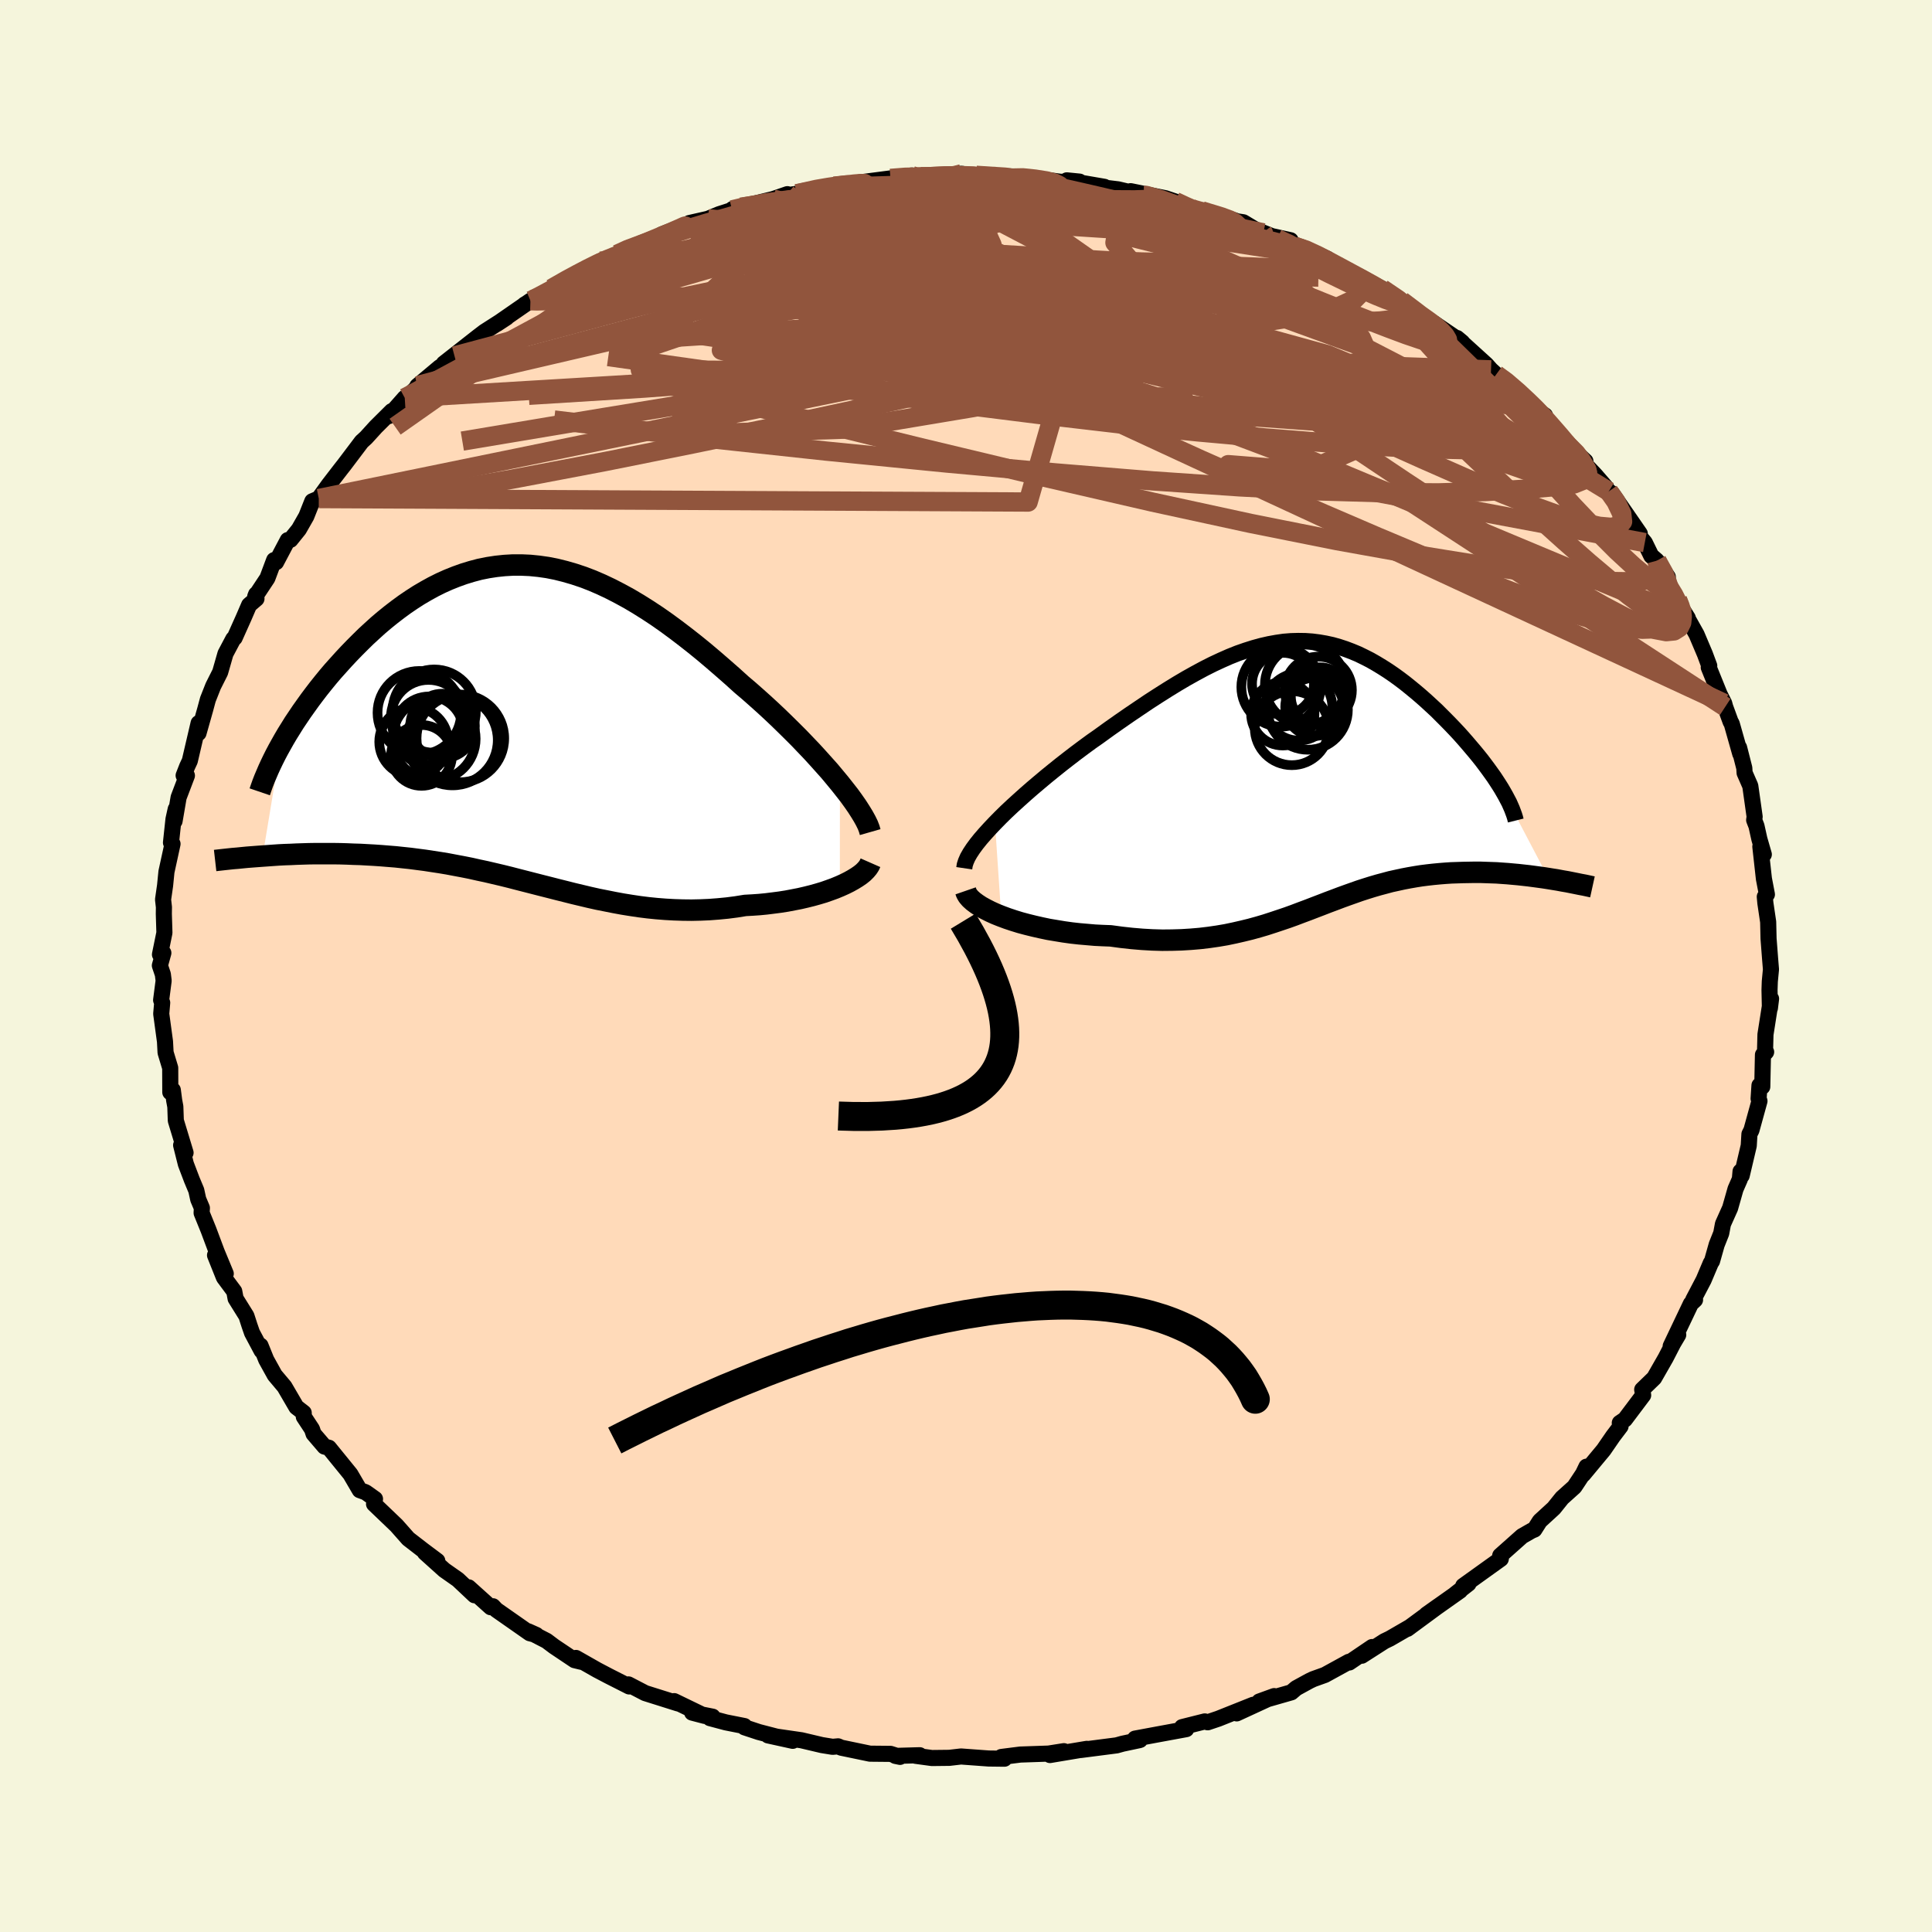 
  <svg viewBox="-100 -100 200 200" xmlns="http://www.w3.org/2000/svg" width="500" height="500" id="face-svg">
    <defs>
      <clipPath id="leftEyeClipPath">
        <polyline points="32.79,6.15 32.26,5.51 31.71,4.85 31.12,4.19 30.51,3.51 29.88,2.82 29.22,2.13 28.55,1.43 27.85,0.73 27.14,0.03 26.42,-0.67 25.68,-1.37 24.93,-2.06 24.16,-2.75 23.39,-3.43 22.6,-4.1 21.65,-4.96 20.68,-5.81 19.71,-6.65 18.74,-7.47 17.77,-8.26 16.79,-9.03 15.82,-9.77 14.84,-10.49 13.87,-11.17 12.9,-11.81 11.93,-12.42 10.97,-12.99 10,-13.52 9.05,-14.01 8.1,-14.46 7.15,-14.87 6.21,-15.23 5.28,-15.54 4.35,-15.81 3.43,-16.04 2.52,-16.22 1.61,-16.35 0.71,-16.44 -0.18,-16.48 -1.06,-16.48 -1.93,-16.43 -2.79,-16.34 -3.64,-16.21 -4.49,-16.04 -5.32,-15.82 -6.14,-15.57 -6.95,-15.28 -7.75,-14.96 -8.53,-14.61 -9.31,-14.22 -10.07,-13.8 -10.82,-13.36 -11.55,-12.89 -12.27,-12.4 -12.98,-11.88 -13.67,-11.35 -14.35,-10.8 -15.01,-10.24 -15.65,-9.66 -16.28,-9.08 -16.89,-8.48 -17.48,-7.89 -18.06,-7.29 -18.62,-6.69 -19.16,-6.09 -19.69,-5.5 -20.2,-4.9 -20.69,-4.3 -21.17,-3.7 -21.63,-3.1 -22.08,-2.5 -22.51,-1.9 -22.93,-1.31 -23.32,-0.73 -23.71,-0.15 -24.07,0.43 -24.42,0.99 -24.75,1.55 -25.06,2.1 -26.97,13.65 -26.41,13.61 -25.85,13.57 -25.27,13.53 -24.68,13.5 -24.07,13.48 -23.46,13.45 -22.84,13.43 -22.21,13.41 -21.57,13.4 -20.92,13.4 -20.27,13.4 -19.6,13.4 -18.93,13.41 -18.25,13.43 -17.56,13.46 -16.86,13.48 -16.15,13.52 -15.43,13.56 -14.7,13.61 -13.96,13.67 -13.21,13.73 -12.46,13.81 -11.7,13.89 -10.93,13.99 -10.16,14.09 -9.38,14.21 -8.59,14.33 -7.81,14.46 -7.02,14.61 -6.22,14.76 -5.42,14.92 -4.62,15.1 -3.82,15.27 -3.01,15.46 -2.2,15.65 -1.39,15.85 -0.58,16.06 0.24,16.27 1.06,16.48 1.88,16.69 2.71,16.9 3.53,17.11 4.37,17.32 5.2,17.53 6.04,17.73 6.88,17.93 7.73,18.12 8.59,18.29 9.44,18.46 10.31,18.62 11.18,18.76 12.05,18.89 12.93,19 13.82,19.09 14.71,19.16 15.61,19.21 16.52,19.24 17.43,19.25 18.34,19.23 19.26,19.19 20.19,19.12 21.12,19.03 22.05,18.91 22.98,18.76 23.71,18.72 24.44,18.67 25.16,18.6 25.88,18.51 26.58,18.42 27.28,18.31 27.96,18.18 28.63,18.05 29.28,17.9 29.92,17.74 30.53,17.57 31.13,17.39 31.7,17.19 32.25,16.99 32.78,16.77" />
      </clipPath>
      <clipPath id="rightEyeClipPath">
        <polyline points="-33.31,5.16 -32.74,4.58 -32.14,3.99 -31.5,3.39 -30.84,2.79 -30.16,2.18 -29.45,1.56 -28.73,0.95 -27.99,0.33 -27.24,-0.28 -26.48,-0.89 -25.71,-1.49 -24.93,-2.09 -24.14,-2.68 -23.35,-3.26 -22.55,-3.82 -21.5,-4.58 -20.45,-5.32 -19.41,-6.04 -18.39,-6.73 -17.38,-7.41 -16.39,-8.05 -15.41,-8.67 -14.45,-9.26 -13.5,-9.82 -12.57,-10.34 -11.66,-10.83 -10.77,-11.28 -9.89,-11.69 -9.03,-12.07 -8.18,-12.41 -7.35,-12.7 -6.53,-12.96 -5.73,-13.18 -4.94,-13.36 -4.17,-13.5 -3.41,-13.61 -2.66,-13.67 -1.92,-13.69 -1.19,-13.68 -0.48,-13.63 0.23,-13.54 0.92,-13.42 1.61,-13.27 2.28,-13.08 2.95,-12.86 3.61,-12.61 4.26,-12.34 4.9,-12.03 5.53,-11.71 6.16,-11.35 6.77,-10.98 7.38,-10.59 7.98,-10.18 8.56,-9.76 9.14,-9.32 9.71,-8.86 10.27,-8.4 10.82,-7.93 11.35,-7.46 11.87,-6.98 12.39,-6.5 12.88,-6.01 13.36,-5.53 13.83,-5.05 14.28,-4.58 14.72,-4.11 15.14,-3.64 15.55,-3.17 15.95,-2.7 16.34,-2.24 16.71,-1.79 17.07,-1.34 17.41,-0.89 17.73,-0.46 18.04,-0.03 18.34,0.39 18.61,0.8 18.87,1.2 19.12,1.6 24.01,10.91 23.5,10.83 22.99,10.76 22.47,10.69 21.94,10.62 21.4,10.56 20.86,10.5 20.31,10.45 19.76,10.4 19.19,10.36 18.63,10.32 18.06,10.3 17.48,10.28 16.9,10.26 16.32,10.26 15.74,10.27 15.14,10.28 14.54,10.3 13.93,10.32 13.32,10.36 12.7,10.41 12.07,10.47 11.45,10.54 10.82,10.62 10.19,10.72 9.56,10.83 8.93,10.95 8.29,11.09 7.65,11.23 7.02,11.4 6.38,11.57 5.73,11.76 5.09,11.96 4.44,12.17 3.79,12.4 3.14,12.63 2.48,12.87 1.82,13.12 1.15,13.37 0.48,13.63 -0.2,13.89 -0.9,14.16 -1.6,14.42 -2.31,14.69 -3.03,14.95 -3.77,15.2 -4.52,15.45 -5.29,15.7 -6.07,15.93 -6.87,16.15 -7.69,16.35 -8.52,16.54 -9.38,16.72 -10.26,16.87 -11.16,17 -12.08,17.11 -13.02,17.19 -13.99,17.25 -14.98,17.28 -15.99,17.29 -17.02,17.26 -18.07,17.2 -19.14,17.11 -20.23,16.99 -21.34,16.84 -22.15,16.81 -22.96,16.77 -23.77,16.7 -24.58,16.63 -25.39,16.54 -26.18,16.43 -26.97,16.3 -27.75,16.17 -28.51,16.01 -29.26,15.84 -29.99,15.66 -30.7,15.47 -31.38,15.26 -32.04,15.04 -32.66,14.81" />
      </clipPath>
      <filter id="fuzzy">
        <feTurbulence id="turbulence" baseFrequency="0.05" numOctaves="3" type="noise" result="noise" />
        <feDisplacementMap in="SourceGraphic" in2="noise" scale="2" />
      </filter>
      <linearGradient id="rainbowGradient" x1="0%" y1="0%" x2="100%" y2="0%">
        <stop offset="0%" style="stop-color: rgb(80, 68, 68); stop-opacity: 1" />
        <stop offset="50%" style="stop-color: rgb(255, 105, 180); stop-opacity: 1" />
        <stop offset="100%" style="stop-color: rgb(64, 224, 208); stop-opacity: 1" />
      </linearGradient>
    </defs>
    <rect x="-100" y="-100" width="100%" height="100%" fill="rgb(245, 245, 220)" />
    <polyline id="faceContour" points="83.33,0.35 83.21,1.6 83.18,2.49 83.22,4.36 83.34,3.39 82.76,7.09 82.71,9.03 82.83,8.9 82.5,9.19 82.43,12.5 82.14,12.36 82.05,13.73 82.14,13.98 81.31,16.99 81.1,17.41 81.03,18.6 80.3,21.7 80.18,21.27 80.11,22.06 79.66,23.09 79.1,25.06 78.36,26.71 78.18,27.67 77.71,28.85 77.23,30.55 77.1,30.75 76.36,32.5 75.28,34.56 75.47,34.56 75.04,34.96 72.95,39.35 73.69,38.12 73.73,38.18 73.21,39.06 72.43,40.57 71.24,42.65 70,43.85 70.1,44.43 68.21,46.94 67.68,47.3 67.76,47.65 66.98,48.68 66.01,50.09 63.9,52.63 64.23,51.83 63.88,52.56 62.98,53.92 61.7,55.07 60.85,56.13 59.4,57.46 58.84,58.34 58.55,58.46 57.57,59.02 55.3,61.04 55.4,61.13 55.36,61.38 51.47,64.17 52.02,63.94 50.66,65 51.15,64.67 47.67,67.13 48.88,66.27 45.69,68.62 45.98,68.41 43.87,69.63 43.31,69.9 40.97,71.4 42.04,70.5 39.68,72.1 39.63,72.03 37.15,73.39 35.95,73.82 35.55,74.01 34.18,74.76 33.68,75.19 30.36,76.14 31.9,75.58 28.02,77.37 29.73,76.48 26.12,77.92 25.02,78.29 24.72,78.2 22.37,78.79 22.8,79 19.81,79.55 17.5,79.98 18.01,80.12 17.99,80.13 16.2,80.51 15.59,80.68 11.87,81.16 12.51,81.04 8.69,81.68 10.13,81.28 8.55,81.53 5.63,81.63 4.84,81.73 3.66,81.88 3.98,82.06 2.35,82.04 -0.52,81.83 -1.72,81.97 -3.53,81.99 -5.22,81.76 -4.79,81.7 -7.31,81.77 -6.83,81.87 -7.81,81.56 -9.94,81.54 -12.92,80.92 -13.24,80.78 -13.81,80.83 -14.92,80.65 -17.04,80.15 -20.49,79.65 -17.94,80.21 -21.45,79.3 -22.93,78.81 -22.94,78.68 -24.86,78.3 -26.51,77.86 -26.23,77.71 -28.35,77.29 -27.05,77.63 -30.21,76.1 -29.81,76.34 -33.21,75.27 -34.94,74.37 -34.87,74.58 -36.98,73.51 -38.18,72.88 -40.38,71.63 -39.82,72.03 -40.52,71.86 -42.64,70.44 -43.41,69.86 -45.33,68.87 -44.48,69.25 -45.16,69.07 -48.62,66.65 -48.97,66.28 -49.2,66.38 -51.49,64.32 -50.88,65.14 -52.6,63.52 -54.01,62.53 -56.01,60.73 -54.73,61.58 -56.2,60.48 -57.74,59.29 -58.95,57.92 -59.65,57.25 -61.28,55.69 -61.18,55.17 -62.15,54.48 -62.76,54.26 -63.73,52.6 -65.95,49.87 -66.41,49.75 -67.54,48.43 -67.7,47.95 -68.55,46.66 -68.56,46.25 -69.32,45.66 -70.55,43.55 -71.56,42.35 -72.44,40.76 -73.03,39.3 -72.92,39.83 -73.91,37.97 -74.17,37.22 -74.49,36.23 -75.61,34.43 -75.75,33.68 -76.82,32.24 -77.74,29.94 -76.63,31.85 -77.57,29.58 -78.42,27.31 -79.13,25.56 -79.1,25.05 -79.48,24.15 -79.68,23.23 -80.14,22.13 -80.76,20.5 -81.25,18.55 -80.79,19.33 -81.8,16 -81.85,14.56 -81.97,13.91 -82.11,12.84 -82.37,13.07 -82.38,10.55 -82.86,8.96 -82.92,7.82 -83.31,4.95 -83.21,3.8 -83.32,3.53 -83.06,1.52 -83.14,0.87 -83.45,-0.05 -83.09,-1.35 -83.44,-1.19 -82.98,-3.44 -83.04,-5.39 -83.03,-6.09 -83.12,-6.88 -82.91,-8.34 -82.77,-9.75 -82.14,-12.64 -82.3,-12.77 -82.04,-15.2 -81.81,-16.24 -81.93,-15 -81.51,-17.45 -80.65,-19.71 -80.99,-19.72 -80.63,-20.64 -80.35,-21.24 -79.44,-25.14 -79.45,-24.11 -78.76,-26.55 -78.48,-27.59 -77.93,-28.98 -77.21,-30.41 -76.66,-32.33 -75.85,-33.86 -75.71,-33.97 -74.77,-36.07 -74.21,-37.37 -73.45,-38.02 -73.49,-38.48 -73.58,-38.25 -72.32,-40.15 -71.62,-42.02 -71.42,-41.8 -70.21,-44.09 -69.93,-44.12 -69.06,-45.2 -68.29,-46.55 -67.67,-48.11 -67,-48.39 -65.96,-49.83 -64.68,-51.49 -64.38,-51.87 -62.56,-54.28 -62.11,-54.69 -61.09,-55.81 -59.45,-57.44 -59.77,-56.92 -58.1,-58.81 -58.11,-58.64 -56.59,-60.13 -56.8,-60.04 -54.45,-62.01 -53.84,-62.31 -52.95,-63.15 -54.06,-62.37 -50.54,-65.13 -49.86,-65.65 -47.55,-67.13 -48.57,-66.46 -45.09,-68.87 -44.83,-68.99 -45.7,-68.47 -42.25,-70.45 -42.92,-70.12 -40.41,-71.56 -41.26,-71.04 -37.87,-72.96 -38.49,-72.58 -36.12,-73.67 -34.88,-74.35 -34.94,-74.2 -31.7,-75.56 -30.35,-76.16 -31.48,-75.74 -28.3,-76.96 -28.64,-76.91 -26.7,-77.35 -25.54,-77.83 -23.3,-78.55 -24.22,-78.27 -24.17,-78.36 -19.97,-79.39 -18.49,-79.9 -18.73,-79.75 -17.52,-79.94 -14.69,-80.62 -13.31,-80.82 -14.53,-80.51 -11.31,-81.03 -9.46,-81.22 -11.12,-81.1 -7.82,-81.53 -5.63,-81.83 -5.3,-81.53 -4.71,-81.71 -4.2,-81.59 -2.54,-81.89 -0.44,-82.01 0.47,-81.83 1.06,-81.85 5.77,-81.7 4.86,-81.57 5.83,-81.71 6.91,-81.57 9.79,-81.18 11.75,-81.2 10.44,-81.33 14.33,-80.66 14.35,-80.57 15.74,-80.4 18.41,-79.77 17.04,-80.21 20.64,-79.48 21.65,-79.14 23.35,-78.4 22.93,-78.43 24.4,-78.17 27.81,-77.19 27.34,-77.2 28.71,-76.99 29.96,-76.24 31.65,-75.56 33.6,-75.13 32.22,-75.28 34.03,-74.5 34.74,-74.41 37.4,-73.22 36.75,-73.32 39.1,-72.17 39,-72.06 40.86,-71.32 42.84,-70.23 43.08,-70.11 45.1,-68.85 47.31,-67.25 46.65,-67.53 47.9,-66.8 48.87,-66.13 48.5,-66.51 51.37,-64.56 50.83,-65.01 53.86,-62.26 54.35,-61.71 54.88,-61.23 55.67,-60.8 57.25,-59.45 59.41,-57.41 58.7,-57.78 59.94,-56.99 59.22,-57.49 61.54,-54.64 62.06,-54.16 64.12,-52.26 63,-53.09 65.13,-50.84 66.19,-49.62 67.03,-48.39 66.54,-49.13 66.88,-48.91 69.75,-44.76 68.95,-45.4 70.27,-43.83 70.94,-42.46 71.52,-41.96 72.65,-40.28 72.44,-39.76 73.65,-37.92 73.83,-37.36 74.72,-36.02 74.3,-36.69 75.63,-34.32 76.49,-32.29 76.94,-31.08 76.89,-30.91 78.02,-28.12 78.49,-27.19 78.59,-26.82 79.15,-25.29 79.27,-25.08 80.15,-21.97 80.03,-22.61 80.57,-20.49 80.6,-19.99 81.19,-18.64 81.64,-15.45 81.59,-15.11 81.83,-14.49 82.13,-13.14 82.59,-11.55 82.23,-12.36 82.6,-9.03 82.91,-7.41 82.69,-7.17 82.75,-6.52 83.04,-4.56 83.08,-2.83 83.24,-0.75 83.33,0.35 83.21,1.6" fill="rgb(255, 218, 185)" stroke="black" stroke-width="1.667" stroke-linejoin="round" filter="url(#fuzzy)" />
    <g transform="translate(36.31 -19.96)">
      <polyline id="rightCountour" points="-33.31,5.16 -32.74,4.58 -32.14,3.99 -31.5,3.39 -30.84,2.79 -30.16,2.18 -29.45,1.56 -28.73,0.95 -27.99,0.33 -27.24,-0.28 -26.48,-0.89 -25.71,-1.49 -24.93,-2.09 -24.14,-2.68 -23.35,-3.26 -22.55,-3.82 -21.5,-4.58 -20.45,-5.32 -19.41,-6.04 -18.39,-6.73 -17.38,-7.41 -16.39,-8.05 -15.41,-8.67 -14.45,-9.26 -13.5,-9.82 -12.57,-10.34 -11.66,-10.83 -10.77,-11.28 -9.89,-11.69 -9.03,-12.07 -8.18,-12.41 -7.35,-12.7 -6.53,-12.96 -5.73,-13.18 -4.94,-13.36 -4.17,-13.5 -3.41,-13.61 -2.66,-13.67 -1.92,-13.69 -1.19,-13.68 -0.48,-13.63 0.23,-13.54 0.92,-13.42 1.61,-13.27 2.28,-13.08 2.95,-12.86 3.61,-12.61 4.26,-12.34 4.9,-12.03 5.53,-11.71 6.16,-11.35 6.77,-10.98 7.38,-10.59 7.98,-10.18 8.56,-9.76 9.14,-9.32 9.71,-8.86 10.27,-8.4 10.82,-7.93 11.35,-7.46 11.87,-6.98 12.39,-6.5 12.88,-6.01 13.36,-5.53 13.83,-5.05 14.28,-4.58 14.72,-4.11 15.14,-3.64 15.55,-3.17 15.95,-2.7 16.34,-2.24 16.71,-1.79 17.07,-1.34 17.41,-0.89 17.73,-0.46 18.04,-0.03 18.34,0.39 18.61,0.8 18.87,1.2 19.12,1.6 24.01,10.91 23.5,10.83 22.99,10.76 22.47,10.69 21.94,10.62 21.4,10.56 20.86,10.5 20.31,10.45 19.76,10.4 19.19,10.36 18.63,10.32 18.06,10.3 17.48,10.28 16.9,10.26 16.32,10.26 15.74,10.27 15.14,10.28 14.54,10.3 13.93,10.32 13.32,10.36 12.7,10.41 12.07,10.47 11.45,10.54 10.82,10.62 10.19,10.72 9.56,10.83 8.93,10.95 8.29,11.09 7.65,11.23 7.02,11.4 6.38,11.57 5.73,11.76 5.09,11.96 4.44,12.17 3.79,12.4 3.14,12.63 2.48,12.87 1.82,13.12 1.15,13.37 0.48,13.63 -0.2,13.89 -0.9,14.16 -1.6,14.42 -2.31,14.69 -3.03,14.95 -3.77,15.2 -4.52,15.45 -5.29,15.7 -6.07,15.93 -6.87,16.15 -7.69,16.35 -8.52,16.54 -9.38,16.72 -10.26,16.87 -11.16,17 -12.08,17.11 -13.02,17.19 -13.99,17.25 -14.98,17.28 -15.99,17.29 -17.02,17.26 -18.07,17.2 -19.14,17.11 -20.23,16.99 -21.34,16.84 -22.15,16.81 -22.96,16.77 -23.77,16.7 -24.58,16.63 -25.39,16.54 -26.18,16.43 -26.97,16.3 -27.75,16.17 -28.51,16.01 -29.26,15.84 -29.99,15.66 -30.7,15.47 -31.38,15.26 -32.04,15.04 -32.66,14.81" fill="white" stroke="white" stroke-width="0" stroke-linejoin="round" filter="url(#fuzzy)" />
    </g>
    <g transform="translate(-45.84 -25.03)">
      <polyline id="leftCountour" points="32.79,6.15 32.26,5.51 31.71,4.85 31.12,4.19 30.51,3.51 29.88,2.82 29.22,2.13 28.55,1.43 27.85,0.73 27.14,0.03 26.42,-0.67 25.68,-1.37 24.93,-2.06 24.16,-2.75 23.39,-3.43 22.6,-4.1 21.65,-4.96 20.68,-5.81 19.71,-6.65 18.74,-7.47 17.77,-8.26 16.79,-9.03 15.82,-9.77 14.84,-10.49 13.87,-11.17 12.9,-11.81 11.93,-12.42 10.97,-12.99 10,-13.52 9.05,-14.01 8.1,-14.46 7.15,-14.87 6.21,-15.23 5.28,-15.54 4.35,-15.81 3.43,-16.04 2.52,-16.22 1.61,-16.35 0.71,-16.44 -0.18,-16.48 -1.06,-16.48 -1.93,-16.43 -2.79,-16.34 -3.64,-16.21 -4.49,-16.04 -5.32,-15.82 -6.14,-15.57 -6.95,-15.28 -7.75,-14.96 -8.53,-14.61 -9.31,-14.22 -10.07,-13.8 -10.82,-13.36 -11.55,-12.89 -12.27,-12.4 -12.98,-11.88 -13.67,-11.35 -14.35,-10.8 -15.01,-10.24 -15.65,-9.66 -16.28,-9.08 -16.89,-8.48 -17.48,-7.89 -18.06,-7.29 -18.62,-6.69 -19.16,-6.09 -19.69,-5.5 -20.2,-4.9 -20.69,-4.3 -21.17,-3.7 -21.63,-3.1 -22.08,-2.5 -22.51,-1.9 -22.93,-1.31 -23.32,-0.73 -23.71,-0.15 -24.07,0.43 -24.42,0.99 -24.75,1.55 -25.06,2.1 -26.97,13.65 -26.41,13.61 -25.85,13.57 -25.27,13.53 -24.68,13.5 -24.07,13.48 -23.46,13.45 -22.84,13.43 -22.21,13.41 -21.57,13.4 -20.92,13.4 -20.27,13.4 -19.6,13.4 -18.93,13.41 -18.25,13.43 -17.56,13.46 -16.86,13.48 -16.15,13.52 -15.43,13.56 -14.7,13.61 -13.96,13.67 -13.21,13.73 -12.46,13.81 -11.7,13.89 -10.93,13.99 -10.16,14.09 -9.38,14.21 -8.59,14.33 -7.81,14.46 -7.02,14.61 -6.22,14.76 -5.42,14.92 -4.62,15.1 -3.82,15.27 -3.01,15.46 -2.2,15.65 -1.39,15.85 -0.58,16.06 0.24,16.27 1.06,16.48 1.88,16.69 2.71,16.9 3.53,17.11 4.37,17.32 5.2,17.53 6.04,17.73 6.88,17.93 7.73,18.12 8.59,18.29 9.44,18.46 10.31,18.62 11.18,18.76 12.05,18.89 12.93,19 13.82,19.09 14.71,19.16 15.61,19.21 16.52,19.24 17.43,19.25 18.34,19.23 19.26,19.19 20.19,19.12 21.12,19.03 22.05,18.91 22.98,18.76 23.71,18.72 24.44,18.67 25.16,18.6 25.88,18.51 26.58,18.42 27.28,18.31 27.96,18.18 28.63,18.05 29.28,17.9 29.92,17.74 30.53,17.57 31.13,17.39 31.7,17.19 32.25,16.99 32.78,16.77" fill="white" stroke="white" stroke-width="0" stroke-linejoin="round" filter="url(#fuzzy)" />
    </g>
    <g transform="translate(36.31 -19.96)">
      <polyline id="rightUpper" points="-36.49,9.84 -36.44,9.5 -36.32,9.13 -36.14,8.72 -35.89,8.28 -35.58,7.81 -35.22,7.32 -34.81,6.81 -34.35,6.28 -33.85,5.73 -33.31,5.16 -32.74,4.58 -32.14,3.99 -31.5,3.39 -30.84,2.79 -30.16,2.18 -29.45,1.56 -28.73,0.95 -27.99,0.33 -27.24,-0.28 -26.48,-0.89 -25.71,-1.49 -24.93,-2.09 -24.14,-2.68 -23.35,-3.26 -22.55,-3.82 -21.5,-4.58 -20.45,-5.32 -19.41,-6.04 -18.39,-6.73 -17.38,-7.41 -16.39,-8.05 -15.41,-8.67 -14.45,-9.26 -13.5,-9.82 -12.57,-10.34 -11.66,-10.83 -10.77,-11.28 -9.89,-11.69 -9.03,-12.07 -8.18,-12.41 -7.35,-12.7 -6.53,-12.96 -5.73,-13.18 -4.94,-13.36 -4.17,-13.5 -3.41,-13.61 -2.66,-13.67 -1.92,-13.69 -1.19,-13.68 -0.48,-13.63 0.23,-13.54 0.92,-13.42 1.61,-13.27 2.28,-13.08 2.95,-12.86 3.61,-12.61 4.26,-12.34 4.9,-12.03 5.53,-11.71 6.16,-11.35 6.77,-10.98 7.38,-10.59 7.98,-10.18 8.56,-9.76 9.14,-9.32 9.71,-8.86 10.27,-8.4 10.82,-7.93 11.35,-7.46 11.87,-6.98 12.39,-6.5 12.88,-6.01 13.36,-5.53 13.83,-5.05 14.28,-4.58 14.72,-4.11 15.14,-3.64 15.55,-3.17 15.95,-2.7 16.34,-2.24 16.71,-1.79 17.07,-1.34 17.41,-0.89 17.73,-0.46 18.04,-0.03 18.34,0.39 18.61,0.8 18.87,1.2 19.12,1.6 19.34,1.98 19.55,2.35 19.74,2.71 19.92,3.05 20.07,3.39 20.21,3.71 20.33,4.03 20.44,4.33 20.53,4.62 20.6,4.9" fill="none" stroke="black" stroke-width="1.667" stroke-linejoin="round" filter="url(#fuzzy)" />
      <polyline id="rightLower" points="-36.35,12.18 -36.26,12.44 -36.1,12.71 -35.86,12.99 -35.56,13.26 -35.2,13.53 -34.79,13.8 -34.32,14.06 -33.81,14.32 -33.26,14.57 -32.66,14.81 -32.04,15.04 -31.38,15.26 -30.7,15.47 -29.99,15.66 -29.26,15.84 -28.51,16.01 -27.75,16.17 -26.97,16.3 -26.18,16.43 -25.39,16.54 -24.58,16.63 -23.77,16.7 -22.96,16.77 -22.15,16.81 -21.34,16.84 -20.23,16.99 -19.14,17.11 -18.07,17.2 -17.02,17.26 -15.99,17.29 -14.98,17.28 -13.99,17.25 -13.02,17.19 -12.08,17.11 -11.16,17 -10.26,16.87 -9.38,16.72 -8.52,16.54 -7.69,16.35 -6.87,16.15 -6.07,15.93 -5.29,15.7 -4.52,15.45 -3.77,15.2 -3.03,14.95 -2.31,14.69 -1.6,14.42 -0.9,14.16 -0.2,13.89 0.48,13.63 1.15,13.37 1.82,13.12 2.48,12.87 3.14,12.63 3.79,12.4 4.44,12.17 5.09,11.96 5.73,11.76 6.38,11.57 7.02,11.4 7.65,11.23 8.29,11.09 8.93,10.95 9.56,10.83 10.19,10.72 10.82,10.62 11.45,10.54 12.07,10.47 12.7,10.41 13.32,10.36 13.93,10.32 14.54,10.3 15.14,10.28 15.74,10.27 16.32,10.26 16.9,10.26 17.48,10.28 18.06,10.3 18.63,10.32 19.19,10.36 19.76,10.4 20.31,10.45 20.86,10.5 21.4,10.56 21.94,10.62 22.47,10.69 22.99,10.76 23.5,10.83 24.01,10.91 24.5,10.99 24.99,11.07 25.47,11.16 25.94,11.24 26.39,11.33 26.84,11.42 27.28,11.51 27.71,11.59 28.13,11.68 28.54,11.77" fill="none" stroke="black" stroke-width="2.222" stroke-linejoin="round" filter="url(#fuzzy)" />
      <circle r="4.1" cx="-3.706" cy="-8.919" stroke="black" fill="none" stroke-width="1.0" filter="url(#fuzzy)" clip-path="url(#rightEyeClipPath)" /><circle r="3.28" cx="-3.516" cy="-6.144" stroke="black" fill="none" stroke-width="1.0" filter="url(#fuzzy)" clip-path="url(#rightEyeClipPath)" /><circle r="3.474" cx="0.164" cy="-8.594" stroke="black" fill="none" stroke-width="1.0" filter="url(#fuzzy)" clip-path="url(#rightEyeClipPath)" /><circle r="4.176" cx="-1.191" cy="-9.139" stroke="black" fill="none" stroke-width="1.0" filter="url(#fuzzy)" clip-path="url(#rightEyeClipPath)" /><circle r="3.206" cx="-3.496" cy="-9.254" stroke="black" fill="none" stroke-width="1.0" filter="url(#fuzzy)" clip-path="url(#rightEyeClipPath)" /><circle r="3.01" cx="0.329" cy="-7.949" stroke="black" fill="none" stroke-width="1.0" filter="url(#fuzzy)" clip-path="url(#rightEyeClipPath)" /><circle r="3.834" cx="-2.581" cy="-4.664" stroke="black" fill="none" stroke-width="1.0" filter="url(#fuzzy)" clip-path="url(#rightEyeClipPath)" /><circle r="3.018" cx="-0.246" cy="-6.864" stroke="black" fill="none" stroke-width="1.0" filter="url(#fuzzy)" clip-path="url(#rightEyeClipPath)" /><circle r="4.148" cx="-0.926" cy="-6.574" stroke="black" fill="none" stroke-width="1.0" filter="url(#fuzzy)" clip-path="url(#rightEyeClipPath)" /><circle r="3.482" cx="-1.871" cy="-6.859" stroke="black" fill="none" stroke-width="1.0" filter="url(#fuzzy)" clip-path="url(#rightEyeClipPath)" />
      </g>
    <g transform="translate(-45.84 -25.03)">
      <polyline id="leftUpper" points="35.92,11.17 35.82,10.82 35.67,10.43 35.46,10 35.2,9.53 34.9,9.04 34.56,8.51 34.17,7.95 33.75,7.37 33.28,6.77 32.79,6.15 32.26,5.51 31.71,4.85 31.12,4.19 30.51,3.51 29.88,2.82 29.22,2.13 28.55,1.43 27.85,0.73 27.14,0.03 26.42,-0.67 25.68,-1.37 24.93,-2.06 24.16,-2.75 23.39,-3.43 22.6,-4.1 21.65,-4.96 20.68,-5.81 19.71,-6.65 18.74,-7.47 17.77,-8.26 16.79,-9.03 15.82,-9.77 14.84,-10.49 13.87,-11.17 12.9,-11.81 11.93,-12.42 10.97,-12.99 10,-13.52 9.05,-14.01 8.1,-14.46 7.15,-14.87 6.21,-15.23 5.28,-15.54 4.35,-15.81 3.43,-16.04 2.52,-16.22 1.61,-16.35 0.71,-16.44 -0.18,-16.48 -1.06,-16.48 -1.93,-16.43 -2.79,-16.34 -3.64,-16.21 -4.49,-16.04 -5.32,-15.82 -6.14,-15.57 -6.95,-15.28 -7.75,-14.96 -8.53,-14.61 -9.31,-14.22 -10.07,-13.8 -10.82,-13.36 -11.55,-12.89 -12.27,-12.4 -12.98,-11.88 -13.67,-11.35 -14.35,-10.8 -15.01,-10.24 -15.65,-9.66 -16.28,-9.08 -16.89,-8.48 -17.48,-7.89 -18.06,-7.29 -18.62,-6.69 -19.16,-6.09 -19.69,-5.5 -20.2,-4.9 -20.69,-4.3 -21.17,-3.7 -21.63,-3.1 -22.08,-2.5 -22.51,-1.9 -22.93,-1.31 -23.32,-0.73 -23.71,-0.15 -24.07,0.43 -24.42,0.99 -24.75,1.55 -25.06,2.1 -25.36,2.64 -25.64,3.17 -25.9,3.69 -26.14,4.19 -26.37,4.69 -26.58,5.18 -26.78,5.65 -26.96,6.11 -27.12,6.56 -27.27,7" fill="none" stroke="black" stroke-width="2.222" stroke-linejoin="round" filter="url(#fuzzy)" />
      <polyline id="leftLower" points="35.95,14.34 35.84,14.59 35.68,14.84 35.47,15.09 35.21,15.35 34.9,15.6 34.55,15.84 34.16,16.08 33.73,16.32 33.27,16.55 32.78,16.77 32.25,16.99 31.7,17.19 31.13,17.39 30.53,17.57 29.92,17.74 29.28,17.9 28.63,18.05 27.96,18.18 27.28,18.31 26.58,18.42 25.88,18.51 25.16,18.6 24.44,18.67 23.71,18.72 22.98,18.76 22.05,18.91 21.12,19.03 20.19,19.12 19.26,19.19 18.34,19.23 17.43,19.25 16.52,19.24 15.61,19.21 14.71,19.16 13.82,19.09 12.93,19 12.05,18.89 11.18,18.76 10.31,18.62 9.44,18.46 8.59,18.29 7.73,18.12 6.88,17.93 6.04,17.73 5.2,17.53 4.37,17.32 3.53,17.11 2.71,16.9 1.88,16.69 1.06,16.48 0.24,16.27 -0.58,16.06 -1.39,15.85 -2.2,15.65 -3.01,15.46 -3.82,15.27 -4.62,15.1 -5.42,14.92 -6.22,14.76 -7.02,14.61 -7.81,14.46 -8.59,14.33 -9.38,14.21 -10.16,14.09 -10.93,13.99 -11.7,13.89 -12.46,13.81 -13.21,13.73 -13.96,13.67 -14.7,13.61 -15.43,13.56 -16.15,13.52 -16.86,13.48 -17.56,13.46 -18.25,13.43 -18.93,13.41 -19.6,13.4 -20.27,13.4 -20.92,13.4 -21.57,13.4 -22.21,13.41 -22.84,13.43 -23.46,13.45 -24.07,13.48 -24.68,13.5 -25.27,13.53 -25.85,13.57 -26.41,13.61 -26.97,13.65 -27.52,13.69 -28.05,13.73 -28.57,13.77 -29.08,13.82 -29.58,13.87 -30.07,13.91 -30.54,13.96 -31,14.01 -31.45,14.06 -31.89,14.11" fill="none" stroke="black" stroke-width="2.222" stroke-linejoin="round" filter="url(#fuzzy)" />
      <circle r="4.312" cx="-9.212" cy="-1.356" stroke="black" fill="none" stroke-width="1.0" filter="url(#fuzzy)" clip-path="url(#leftEyeClipPath)" /><circle r="3.15" cx="-10.522" cy="3.229" stroke="black" fill="none" stroke-width="1.0" filter="url(#fuzzy)" clip-path="url(#leftEyeClipPath)" /><circle r="3.562" cx="-11.337" cy="1.824" stroke="black" fill="none" stroke-width="1.0" filter="url(#fuzzy)" clip-path="url(#leftEyeClipPath)" /><circle r="4.326" cx="-10.752" cy="-1.186" stroke="black" fill="none" stroke-width="1.0" filter="url(#fuzzy)" clip-path="url(#leftEyeClipPath)" /><circle r="3.348" cx="-8.347" cy="0.189" stroke="black" fill="none" stroke-width="1.0" filter="url(#fuzzy)" clip-path="url(#leftEyeClipPath)" /><circle r="4.538" cx="-6.502" cy="1.464" stroke="black" fill="none" stroke-width="1.0" filter="url(#fuzzy)" clip-path="url(#leftEyeClipPath)" /><circle r="4.686" cx="-7.317" cy="1.644" stroke="black" fill="none" stroke-width="1.0" filter="url(#fuzzy)" clip-path="url(#leftEyeClipPath)" /><circle r="3.55" cx="-9.747" cy="0.679" stroke="black" fill="none" stroke-width="1.0" filter="url(#fuzzy)" clip-path="url(#leftEyeClipPath)" /><circle r="3.892" cx="-9.802" cy="-0.696" stroke="black" fill="none" stroke-width="1.0" filter="url(#fuzzy)" clip-path="url(#leftEyeClipPath)" /><circle r="4.306" cx="-9.227" cy="1.509" stroke="black" fill="none" stroke-width="1.0" filter="url(#fuzzy)" clip-path="url(#leftEyeClipPath)" />
    </g>
    <g id="hairs">
      <polyline points="4.86,-81.57 5.89,-81.59 7.14,-81.46 8.29,-81.28 9.14,-81.06 9.67,-80.79 9.9,-80.46 9.84,-80.08 9.45,-79.65 8.73,-79.15 7.65,-78.6 6.18,-77.97 4.29,-77.28 1.95,-76.51 -0.86,-75.69 -4.13,-74.81 -7.9,-73.88 -12.19,-72.89 -17.01,-71.82 -22.43,-70.67 -28.47,-69.41 -35.17,-68.05 -42.59,-66.62" fill="none" stroke="rgb(145, 85, 61)" stroke-width="2" stroke-linejoin="round" filter="url(#fuzzy)" /><polyline points="34.03,-74.5 35.15,-74.13 36.39,-73.56 37.53,-72.97 38.67,-72.36 39.82,-71.74 40.99,-71.11 42.11,-70.49 43.11,-69.91 43.94,-69.39 44.55,-68.98 44.92,-68.69 45.04,-68.54 44.95,-68.51 44.66,-68.58 44.18,-68.75 43.48,-69 42.54,-69.38 41.3,-69.92 39.69,-70.67 37.67,-71.65 35.26,-72.86 32.47,-74.27 29.13,-75.95" fill="none" stroke="rgb(145, 85, 61)" stroke-width="2" stroke-linejoin="round" filter="url(#fuzzy)" /><polyline points="1.06,-81.85 4.04,-81.66 5.87,-81.39 7.82,-80.99 10.19,-80.48 12.88,-79.87 15.7,-79.21 18.51,-78.51 21.26,-77.8 23.92,-77.1 26.42,-76.42 28.75,-75.8 30.86,-75.23 32.76,-74.75 34.3,-74.38" fill="none" stroke="rgb(145, 85, 61)" stroke-width="2" stroke-linejoin="round" filter="url(#fuzzy)" /><polyline points="45.1,-68.85 46.4,-67.87 47.04,-67.38 47.59,-66.99 48.13,-66.6 48.68,-66.17 49.19,-65.71 49.6,-65.25 49.84,-64.84 49.86,-64.53 49.62,-64.36 49.1,-64.34 48.27,-64.49 47.1,-64.83 45.57,-65.35 43.67,-66.06 41.39,-66.94 38.75,-67.98 35.73,-69.2 32.31,-70.63 28.45,-72.3 24.13,-74.21 19.33,-76.35 13.81,-78.74" fill="none" stroke="rgb(145, 85, 61)" stroke-width="2" stroke-linejoin="round" filter="url(#fuzzy)" /><polyline points="21.65,-79.14 22.66,-78.67 23.32,-78.38 23.96,-78.11 24.4,-77.85 24.49,-77.62 24.15,-77.43 23.33,-77.28 21.99,-77.19 20.07,-77.17 17.54,-77.22 14.41,-77.36 10.67,-77.55 6.27,-77.8 1.1,-78.12 -4.94,-78.5 -11.68,-79.04" fill="none" stroke="rgb(145, 85, 61)" stroke-width="2" stroke-linejoin="round" filter="url(#fuzzy)" /><polyline points="59.94,-56.99 59.86,-56.6 59.99,-55.64 59.64,-54.81 58.61,-54.2 56.88,-53.79 54.45,-53.54 51.29,-53.46 47.38,-53.55 42.69,-53.8 37.24,-54.17 31.03,-54.66 24.01,-55.29 16.17,-56.09 7.44,-57.11 -2.2,-58.32 -12.81,-59.73 -24.42,-61.31 -37.03,-63.09" fill="none" stroke="rgb(145, 85, 61)" stroke-width="2" stroke-linejoin="round" filter="url(#fuzzy)" /><polyline points="73.65,-37.92 73.85,-37.32 73.87,-36.8 73.69,-36.25 73.26,-35.68 72.54,-35.2 71.45,-34.91 69.99,-34.86 68.12,-35.09 65.83,-35.61 63.1,-36.41 59.94,-37.48 56.33,-38.82 52.26,-40.42 47.7,-42.28 42.65,-44.4 37.09,-46.79 30.99,-49.45 24.33,-52.4 17.11,-55.68 9.35,-59.33 1.16,-63.36 -7.45,-67.76 -16.68,-72.47" fill="none" stroke="rgb(145, 85, 61)" stroke-width="2" stroke-linejoin="round" filter="url(#fuzzy)" /><polyline points="39,-72.06 40.43,-71.3 41.07,-70.55 40.99,-69.79 40.21,-69.01 38.65,-68.29 36.27,-67.63 33.06,-67.02 29.07,-66.4 24.3,-65.72 18.75,-64.95 12.41,-64.1 5.23,-63.21 -2.88,-62.34 -11.98,-61.49 -22.11,-60.66 -33.22,-59.83 -45.26,-59.08" fill="none" stroke="rgb(145, 85, 61)" stroke-width="2" stroke-linejoin="round" filter="url(#fuzzy)" /><polyline points="59.41,-57.41 59.15,-57.48 59.17,-57.21 59.23,-56.71 59.21,-56.09 58.96,-55.53 58.39,-55.09 57.45,-54.81 56.13,-54.69 54.39,-54.75 52.23,-54.97 49.62,-55.34 46.58,-55.85 43.08,-56.47 39.1,-57.24 34.62,-58.18 29.62,-59.3 24.1,-60.63 18.06,-62.19 11.49,-63.97 4.35,-65.97 -3.42,-68.19 -11.83,-70.65 -20.96,-73.28" fill="none" stroke="rgb(145, 85, 61)" stroke-width="2" stroke-linejoin="round" filter="url(#fuzzy)" /><polyline points="59.41,-57.41 59.15,-57.48 59.16,-57.21 59.2,-56.7 59.14,-56.09 58.84,-55.52 58.23,-55.07 57.24,-54.78 55.85,-54.65 54.04,-54.69 51.78,-54.89 49.08,-55.24 45.91,-55.71 42.29,-56.29 38.2,-57.02 33.61,-57.91 28.53,-58.99 22.93,-60.29 16.78,-61.79 10.05,-63.5 2.72,-65.43 -5.17,-67.59 -13.56,-70 -22.33,-72.71" fill="none" stroke="rgb(145, 85, 61)" stroke-width="2" stroke-linejoin="round" filter="url(#fuzzy)" /><polyline points="-24.22,-78.27 -22.89,-78.59 -20.61,-79.01 -18.29,-79.32 -15.95,-79.51 -13.49,-79.63 -10.87,-79.7 -8.14,-79.72 -5.33,-79.71 -2.47,-79.68 0.4,-79.63 3.26,-79.59 6.05,-79.54 8.72,-79.49 11.2,-79.43 13.45,-79.37 15.5,-79.32 17.45,-79.31 19.24,-79.37" fill="none" stroke="rgb(145, 85, 61)" stroke-width="2" stroke-linejoin="round" filter="url(#fuzzy)" /><polyline points="66.54,-49.13 67.28,-48.08 67.88,-46.83 67.97,-46.01 67.59,-45.56 66.78,-45.41 65.54,-45.52 63.82,-45.91 61.61,-46.58 58.87,-47.57 55.57,-48.88 51.72,-50.51 47.31,-52.45 42.34,-54.68 36.82,-57.22 30.72,-60.13 23.97,-63.45 16.47,-67.2 8.1,-71.38 -0.97,-76.02" fill="none" stroke="rgb(145, 85, 61)" stroke-width="2" stroke-linejoin="round" filter="url(#fuzzy)" /><polyline points="32.22,-75.28 33.52,-74.68 34.26,-74.12 34.48,-73.51 34.17,-72.86 33.36,-72.16 32.1,-71.38 30.35,-70.52 28.09,-69.59 25.27,-68.58 21.82,-67.54 17.69,-66.46 12.83,-65.38 7.26,-64.29 0.98,-63.17 -5.97,-62 -13.6,-60.74 -21.96,-59.35 -31.11,-57.83 -41.14,-56.18 -52.14,-54.34" fill="none" stroke="rgb(145, 85, 61)" stroke-width="2" stroke-linejoin="round" filter="url(#fuzzy)" /><polyline points="-42.92,-70.12 -41.34,-71.02 -40.23,-71.62 -39.16,-72.18 -38.13,-72.69 -37.18,-73.12 -36.34,-73.46 -35.65,-73.69 -35.16,-73.8 -34.9,-73.76 -34.89,-73.57 -35.12,-73.22 -35.62,-72.71 -36.38,-72.03 -37.44,-71.16 -38.82,-70.1 -40.52,-68.84 -42.55,-67.38 -44.92,-65.69 -47.68,-63.76 -50.93,-61.51 -54.73,-58.9 -59.1,-55.83" fill="none" stroke="rgb(145, 85, 61)" stroke-width="2" stroke-linejoin="round" filter="url(#fuzzy)" /><polyline points="73.65,-37.92 73.9,-37.31 74.08,-36.76 74.15,-36.18 74.09,-35.56 73.83,-35.03 73.3,-34.69 72.49,-34.61 71.38,-34.82 69.95,-35.32 68.18,-36.13 66.07,-37.24 63.59,-38.64 60.76,-40.34 57.53,-42.33 53.91,-44.63 49.88,-47.25 45.4,-50.19 40.47,-53.49 35.09,-57.18 29.27,-61.29 23.01,-65.82 16.18,-70.77 8.52,-76.13" fill="none" stroke="rgb(145, 85, 61)" stroke-width="2" stroke-linejoin="round" filter="url(#fuzzy)" /><polyline points="43.08,-70.11 44.76,-68.97 45.67,-68.19 45.98,-67.73 45.89,-67.45 45.54,-67.25 44.93,-67.07 44.06,-66.91 42.84,-66.77 41.22,-66.7 39.12,-66.76 36.53,-66.96 33.4,-67.33 29.71,-67.87 25.41,-68.6 20.47,-69.52 14.85,-70.62 8.56,-71.89 1.57,-73.26 -6.26,-74.72 -15.09,-76.3" fill="none" stroke="rgb(145, 85, 61)" stroke-width="2" stroke-linejoin="round" filter="url(#fuzzy)" /><polyline points="23.35,-78.4 23.63,-78.3 24.67,-78.01 25.71,-77.68 26.5,-77.38 26.99,-77.11 27.18,-76.87 27.03,-76.67 26.51,-76.54 25.61,-76.48 24.34,-76.47 22.71,-76.52 20.67,-76.62 18.17,-76.78 15.16,-77 11.59,-77.31 7.47,-77.69 2.76,-78.19 -2.53,-78.82 -8.28,-79.63" fill="none" stroke="rgb(145, 85, 61)" stroke-width="2" stroke-linejoin="round" filter="url(#fuzzy)" /><polyline points="-17.52,-79.94 -15.46,-80.4 -14.23,-80.61 -13.25,-80.75 -12.34,-80.86 -11.55,-80.95 -10.92,-81 -10.51,-81 -10.4,-80.92 -10.64,-80.76 -11.28,-80.51 -12.31,-80.19 -13.75,-79.77 -15.62,-79.25 -17.94,-78.63 -20.77,-77.89 -24.21,-77.01 -28.65,-75.88" fill="none" stroke="rgb(145, 85, 61)" stroke-width="2" stroke-linejoin="round" filter="url(#fuzzy)" /><polyline points="-37.87,-72.96 -37.34,-73 -35.6,-73.35 -33.26,-73.7 -30.5,-73.98 -27.38,-74.2 -23.98,-74.33 -20.33,-74.38 -16.44,-74.37 -12.32,-74.31 -7.97,-74.2 -3.43,-74.03 1.28,-73.8 6.14,-73.51 11.11,-73.21 16.16,-72.93 21.17,-72.7 26.03,-72.5 30.69,-72.32 35.09,-72.16" fill="none" stroke="rgb(145, 85, 61)" stroke-width="2" stroke-linejoin="round" filter="url(#fuzzy)" /><polyline points="-45.09,-68.87 -44.85,-68.97 -44.09,-69.36 -42.93,-69.98 -41.6,-70.68 -40.2,-71.4 -38.77,-72.12 -37.34,-72.83 -35.92,-73.51 -34.55,-74.15 -33.25,-74.75 -32.07,-75.28 -31.03,-75.74 -30.19,-76.11 -29.57,-76.38 -29.2,-76.55 -29.07,-76.6 -29.2,-76.54 -29.64,-76.34 -30.46,-75.99 -31.71,-75.47 -33.37,-74.78 -35.46,-73.89" fill="none" stroke="rgb(145, 85, 61)" stroke-width="2" stroke-linejoin="round" filter="url(#fuzzy)" /><polyline points="71.52,-41.96 71.83,-40.8 71.07,-40.11 69.38,-39.77 66.75,-39.8 63.14,-40.14 58.53,-40.74 52.9,-41.55 46.21,-42.63 38.41,-44.03 29.45,-45.82 19.31,-48.02 7.93,-50.64 -4.73,-53.67 -18.71,-57.11 -34.01,-60.93" fill="none" stroke="rgb(145, 85, 61)" stroke-width="2" stroke-linejoin="round" filter="url(#fuzzy)" /><polyline points="62.06,-54.16 63.17,-53.05 63.71,-52.32 64.13,-51.61 64.35,-51.05 64.29,-50.67 63.97,-50.43 63.4,-50.3 62.59,-50.27 61.5,-50.38 60.09,-50.67 58.33,-51.17 56.2,-51.92 53.66,-52.9 50.7,-54.14 47.31,-55.65 43.49,-57.42 39.22,-59.47 34.46,-61.78 29.2,-64.35 23.4,-67.18 17.06,-70.3 10.17,-73.73 2.8,-77.5" fill="none" stroke="rgb(145, 85, 61)" stroke-width="2" stroke-linejoin="round" filter="url(#fuzzy)" /><polyline points="-5.3,-81.53 -4.74,-81.62 -4.03,-81.65 -3.26,-81.62 -2.59,-81.51 -2.16,-81.3 -2.06,-80.99 -2.36,-80.57 -3.13,-80.06 -4.39,-79.44 -6.13,-78.71 -8.37,-77.86 -11.15,-76.88 -14.53,-75.77 -18.53,-74.53 -23.19,-73.15 -28.57,-71.59 -34.73,-69.85 -41.72,-67.95" fill="none" stroke="rgb(145, 85, 61)" stroke-width="2" stroke-linejoin="round" filter="url(#fuzzy)" /><polyline points="54.88,-61.23 55.92,-60.47 57.13,-59.43 58.14,-58.49 58.93,-57.72 59.6,-57.02 60.25,-56.3 60.89,-55.57 61.5,-54.87 62.02,-54.25 62.39,-53.78 62.58,-53.47 62.57,-53.36 62.33,-53.46 61.86,-53.76 61.16,-54.26 60.24,-54.95 59.1,-55.82 57.74,-56.9 56.14,-58.24 54.26,-59.88 51.99,-61.9 49.24,-64.36 46.02,-67.25" fill="none" stroke="rgb(145, 85, 61)" stroke-width="2" stroke-linejoin="round" filter="url(#fuzzy)" /><polyline points="62.06,-54.16 63.04,-53.11 63.22,-52.53 63.03,-52.07 62.35,-51.85 61.1,-51.93 59.28,-52.27 56.91,-52.83 53.99,-53.6 50.48,-54.62 46.31,-55.95 41.41,-57.64 35.74,-59.71 29.28,-62.14 22.01,-64.96 13.94,-68.18 5.08,-71.84 -4.4,-75.99" fill="none" stroke="rgb(145, 85, 61)" stroke-width="2" stroke-linejoin="round" filter="url(#fuzzy)" /><polyline points="-36.12,-73.67 -35.03,-74.17 -33.61,-74.7 -31.96,-75.28 -30.28,-75.84 -28.6,-76.37 -26.9,-76.88 -25.17,-77.37 -23.45,-77.86 -21.77,-78.32 -20.17,-78.75 -18.64,-79.16 -17.18,-79.55 -15.81,-79.9 -14.57,-80.22 -13.55,-80.48 -12.81,-80.68 -12.38,-80.81 -12.27,-80.86 -12.5,-80.85 -13.02,-80.79 -13.66,-80.73" fill="none" stroke="rgb(145, 85, 61)" stroke-width="2" stroke-linejoin="round" filter="url(#fuzzy)" /><polyline points="-5.63,-81.83 -5.21,-81.68 -4.55,-81.68 -3.64,-81.72 -2.54,-81.77 -1.38,-81.8 -0.26,-81.79 0.73,-81.74 1.51,-81.66 2.06,-81.56 2.35,-81.44 2.37,-81.3 2.11,-81.12 1.53,-80.92 0.58,-80.68 -0.78,-80.4 -2.57,-80.07 -4.8,-79.71 -7.47,-79.33 -10.54,-78.93 -14.02,-78.51 -18.04,-78.04 -22.85,-77.49" fill="none" stroke="rgb(145, 85, 61)" stroke-width="2" stroke-linejoin="round" filter="url(#fuzzy)" /><polyline points="-42.25,-70.45 -41.83,-70.56 -40.31,-70.94 -38.19,-71.34 -35.57,-71.7 -32.55,-72.01 -29.16,-72.26 -25.45,-72.46 -21.46,-72.6 -17.24,-72.7 -12.84,-72.75 -8.3,-72.74 -3.61,-72.68 1.24,-72.56 6.23,-72.38 11.34,-72.15 16.51,-71.89 21.63,-71.65 26.67,-71.49 31.63,-71.4 36.48,-71.32" fill="none" stroke="rgb(145, 85, 61)" stroke-width="2" stroke-linejoin="round" filter="url(#fuzzy)" /><polyline points="-4.71,-81.71 -3.71,-81.68 -2.09,-81.66 -0.19,-81.55 1.88,-81.34 4.07,-81.05 6.31,-80.71 8.56,-80.33 10.82,-79.92 13.07,-79.51 15.3,-79.08 17.47,-78.66 19.54,-78.25 21.48,-77.85 23.29,-77.46 24.95,-77.11 26.43,-76.79 27.72,-76.53 28.81,-76.3 29.68,-76.12 30.36,-75.98 30.78,-75.89 30.75,-75.93" fill="none" stroke="rgb(145, 85, 61)" stroke-width="2" stroke-linejoin="round" filter="url(#fuzzy)" /><polyline points="-17.52,-79.94 -15.3,-80.35 -13.64,-80.45 -11.91,-80.4 -9.93,-80.29 -7.7,-80.12 -5.28,-79.91 -2.71,-79.64 -0.05,-79.32 2.67,-78.95 5.44,-78.54 8.27,-78.09 11.17,-77.61 14.15,-77.1 17.14,-76.59 20.08,-76.09 22.87,-75.63 25.45,-75.22 27.79,-74.85 29.91,-74.52 31.86,-74.22 33.64,-73.95 35.3,-73.68" fill="none" stroke="rgb(145, 85, 61)" stroke-width="2" stroke-linejoin="round" filter="url(#fuzzy)" /><polyline points="-45.09,-68.87 -44.43,-68.85 -42.41,-68.89 -39.13,-68.95 -34.87,-68.92 -29.75,-68.76 -23.85,-68.46 -17.19,-68.03 -9.85,-67.49 -1.86,-66.83 6.73,-66.03 15.92,-65.06 25.64,-63.91 35.69,-62.68 45.73,-61.59" fill="none" stroke="rgb(145, 85, 61)" stroke-width="2" stroke-linejoin="round" filter="url(#fuzzy)" /><polyline points="72.44,-39.76 73.25,-38.44 73.65,-37.65 73.87,-37.09 73.95,-36.59 73.91,-36.13 73.69,-35.79 73.24,-35.67 72.53,-35.84 71.53,-36.32 70.23,-37.16 68.63,-38.34 66.72,-39.88 64.48,-41.77 61.92,-44.02 59.01,-46.64 55.78,-49.64 52.2,-53.03 48.26,-56.82 43.85,-61.09 38.89,-65.92 33.35,-71.36" fill="none" stroke="rgb(145, 85, 61)" stroke-width="2" stroke-linejoin="round" filter="url(#fuzzy)" /><polyline points="62.06,-54.16 62.93,-53.13 62.78,-52.63 62.05,-52.29 60.63,-52.22 58.4,-52.5 55.35,-53.11 51.49,-53.96 46.8,-55.06 41.2,-56.44 34.63,-58.18 27.01,-60.31 18.37,-62.85 8.75,-65.85 -1.83,-69.3 -13.58,-73.14" fill="none" stroke="rgb(145, 85, 61)" stroke-width="2" stroke-linejoin="round" filter="url(#fuzzy)" /><polyline points="71.52,-41.96 72.21,-40.72 72.56,-39.84 72.76,-39.22 72.76,-38.9 72.55,-38.85 72.11,-39.06 71.42,-39.51 70.42,-40.27 69.08,-41.41 67.37,-42.99 65.3,-45.06 62.83,-47.66 59.93,-50.86 56.5,-54.71 52.42,-59.28 47.71,-64.53" fill="none" stroke="rgb(145, 85, 61)" stroke-width="2" stroke-linejoin="round" filter="url(#fuzzy)" /><polyline points="24.4,-78.17 26.43,-77.55 27.32,-77.22 27.86,-76.91 28.17,-76.62 28.15,-76.36 27.7,-76.18 26.78,-76.07 25.41,-76.02 23.59,-76.01 21.3,-76.04 18.48,-76.14 15.06,-76.31 11.01,-76.57 6.26,-76.9 0.77,-77.33 -5.41,-77.89 -12.23,-78.62" fill="none" stroke="rgb(145, 85, 61)" stroke-width="2" stroke-linejoin="round" filter="url(#fuzzy)" /><polyline points="-7.82,-81.53 -6.29,-81.65 -5.31,-81.67 -4.4,-81.69 -3.38,-81.73 -2.27,-81.78 -1.15,-81.81 -0.11,-81.81 0.77,-81.78 1.39,-81.73 1.71,-81.67 1.68,-81.6 1.26,-81.51 0.43,-81.39 -0.86,-81.26 -2.65,-81.1 -4.97,-80.94 -7.79,-80.79 -10.97,-80.69" fill="none" stroke="rgb(145, 85, 61)" stroke-width="2" stroke-linejoin="round" filter="url(#fuzzy)" /><polyline points="18.41,-79.77 18.64,-79.77 20.21,-79.32 22.02,-78.67 23.83,-77.95 25.68,-77.19 27.6,-76.41 29.57,-75.6 31.53,-74.78 33.43,-73.98 35.22,-73.21 36.87,-72.5 38.36,-71.85 39.68,-71.25 40.86,-70.71 41.91,-70.22 42.77,-69.84 43.34,-69.63 43.46,-69.69 43.13,-70" fill="none" stroke="rgb(145, 85, 61)" stroke-width="2" stroke-linejoin="round" filter="url(#fuzzy)" /><polyline points="-44.83,-68.99 -44.36,-69.17 -42.8,-69.84 -40.92,-70.56 -38.8,-71.28 -36.44,-72.02 -33.84,-72.79 -31.06,-73.56 -28.14,-74.35 -25.11,-75.13 -22.04,-75.89 -18.96,-76.65 -15.94,-77.37 -13.03,-78.06 -10.26,-78.71 -7.65,-79.33 -5.19,-79.91 -2.86,-80.45 -0.65,-80.94 1.11,-81.39" fill="none" stroke="rgb(145, 85, 61)" stroke-width="2" stroke-linejoin="round" filter="url(#fuzzy)" /><polyline points="34.03,-74.5 34.98,-74.13 35.71,-73.56 36.01,-72.95 35.95,-72.29 35.56,-71.57 34.86,-70.77 33.78,-69.9 32.28,-68.97 30.28,-68 27.75,-67.02 24.65,-66.04 21.01,-65.04 16.83,-64.02 12.13,-62.93 6.9,-61.74 1.12,-60.42 -5.25,-58.98 -12.27,-57.42 -19.95,-55.77 -28.3,-54.04 -37.32,-52.23 -47.01,-50.39 -57.35,-48.57" fill="none" stroke="rgb(145, 85, 61)" stroke-width="2" stroke-linejoin="round" filter="url(#fuzzy)" /><polyline points="63,-53.09 64.26,-51.39 64.16,-50.39 62.91,-49.89 60.72,-49.6 57.7,-49.35 53.82,-49.12 48.99,-48.98 43.16,-48.99 36.27,-49.19 28.33,-49.6 19.32,-50.22 9.21,-51.05 -2.03,-52.07 -14.44,-53.3 -28,-54.76 -42.64,-56.52" fill="none" stroke="rgb(145, 85, 61)" stroke-width="2" stroke-linejoin="round" filter="url(#fuzzy)" /><polyline points="70.27,-43.83 27.15,-51.9 35.3,-51.25 40.71,-53.62 37.2,-58.95 30.81,-64.69 26.56,-68.89 25.21,-71.07 24.64,-71.87 22.43,-72.08 17.62,-72.13 10.86,-71.92 3.49,-71.29 -3.58,-70.31 -10.29,-69.41 -16.79,-69.08 -22.44,-69.52 -25.43,-70.31 -23.26,-70.45 -12.97,-68.41 9.35,-61.95 45.76,-48.23 78.59,-26.82" fill="none" stroke="rgb(145, 85, 61)" stroke-width="2" stroke-linejoin="round" filter="url(#fuzzy)" /><polyline points="-0.44,-82.01 -11.54,-79.16 -9.82,-77.33 -3.34,-72.93 7.37,-66.87 16.66,-61.45 18.2,-58.39 10.24,-58.26 -3.68,-60.49 -17.47,-63.71 -25.79,-66.26 -25.65,-66.76 -16.41,-64.56 -0.25,-60.27 15.6,-56.45 17.88,-57.69 -2.96,-67.63 -18.49,-79.9" fill="none" stroke="rgb(145, 85, 61)" stroke-width="2" stroke-linejoin="round" filter="url(#fuzzy)" /><polyline points="-24.22,-78.27 -0.44,-76.93 0.58,-77.15 1.89,-76.42 2.69,-74.67 2.4,-72.52 3.76,-70.28 9.27,-67.85 18.67,-65.28 29.3,-63.09 37.83,-62.05 41.93,-62.7 40.92,-65.01 35.57,-68.39 27.78,-71.92 20.2,-74.68 15.58,-75.83 15.42,-74.88 18.11,-71.76 19.44,-66.56 22.96,-57.66 74.72,-36.02" fill="none" stroke="rgb(145, 85, 61)" stroke-width="2" stroke-linejoin="round" filter="url(#fuzzy)" /><polyline points="58.7,-57.78 1.02,-64.85 -6.15,-64.49 -1.31,-62.51 3.39,-61.33 6.43,-60.98 8.38,-60.98 9.55,-61.08 9.66,-61.31 8.17,-61.75 4.69,-62.45 -0.69,-63.28 -7.5,-64 -14.94,-64.33 -21.61,-64.19 -25.32,-63.74 -23.56,-63.26 -15.06,-62.95 -1.7,-62.73 10.67,-62.65 14.38,-63.81 5.35,-68.39 -10.78,-75.87 -26.7,-77.35" fill="none" stroke="rgb(145, 85, 61)" stroke-width="2" stroke-linejoin="round" filter="url(#fuzzy)" /><polyline points="-56.8,-60.04 -37.14,-64.62 -9.43,-66.43 10.53,-65.15 23.68,-62.75 31.07,-61.09 32,-61.39 26.89,-63.68 18.45,-66.9 10.59,-69.7 6.56,-71.2 7.66,-71.25 12.79,-70.19 19.21,-68.56 23.97,-66.79 25.49,-65.18 24.31,-64.01 22.48,-63.65 21.65,-64.47 21.53,-66.56 20.64,-69.13 19.24,-70.39 15.99,-70.02 -19.97,-79.39" fill="none" stroke="rgb(145, 85, 61)" stroke-width="2" stroke-linejoin="round" filter="url(#fuzzy)" /><polyline points="-52.95,-63.15 -30.03,-69.31 -14,-67.88 3.56,-65.78 13.48,-63.61 12.8,-62.15 7.2,-61.46 5.37,-60.71 12.2,-59.34 25.78,-57.78 39.57,-56.91 47.15,-57.04 45.39,-57.8 35.06,-58.95 25.71,-60.12 63,-53.09" fill="none" stroke="rgb(145, 85, 61)" stroke-width="2" stroke-linejoin="round" filter="url(#fuzzy)" /><polyline points="66.54,-49.13 46.5,-61.33 41.29,-64.02 32.31,-67.29 19.18,-69.78 4.53,-70.51 -7.91,-69.76 -14.45,-68.34 -13.32,-67.05 -5.71,-66.49 4.64,-66.87 13.27,-68.01 16.91,-69.43 14.53,-70.63 7.26,-71.32 -2.39,-71.66 -11.43,-72.17 -17.39,-73.27 -19.18,-74.61 -17.41,-74.69 -11.22,-70.86 10.33,-58.77 78.49,-27.19" fill="none" stroke="rgb(145, 85, 61)" stroke-width="2" stroke-linejoin="round" filter="url(#fuzzy)" /><polyline points="22.93,-78.43 24.28,-74.54 27.37,-70.36 18.77,-70.01 5.82,-71.06 -3.52,-72.08 -6.21,-73.11 -3.81,-74.42 -0.13,-75.82 1.29,-76.87 -1.03,-77.33 -5.98,-77.44 -10.46,-77.72 -11.66,-78.59 -10.52,-79.73 -13.28,-80.02 -23.3,-78.55" fill="none" stroke="rgb(145, 85, 61)" stroke-width="2" stroke-linejoin="round" filter="url(#fuzzy)" /><polyline points="63,-53.09 15.3,-65.41 15.81,-70.42 20.31,-72.22 20.49,-72.83 17.22,-72.9 11.82,-72.53 5.42,-71.57 -0.55,-69.89 -4.91,-67.57 -7.32,-64.99 -8.28,-62.8 -8.46,-61.67 -8.28,-61.98 -8.04,-63.56 -8.31,-65.74 -9.81,-67.57 -12.6,-68.37 -15.4,-68.08 -16.4,-67.33 -15.76,-67.11 -17.05,-67.94 -25.16,-68.55 -56.59,-60.13" fill="none" stroke="rgb(145, 85, 61)" stroke-width="2" stroke-linejoin="round" filter="url(#fuzzy)" /><polyline points="-58.1,-58.81 -35.83,-70.81 -27.83,-73.6 -21.33,-73.84 -13.63,-73.78 -6.49,-73.87 -1.39,-74.17 1.39,-74.53 2.33,-74.63 2.17,-74.21 1.59,-73.21 1.2,-71.81 1.49,-70.28 2.63,-68.94 4.12,-68.12 4.62,-68.07 2.4,-68.65 -3.79,-69.17 -13.8,-68.66 -25.36,-66.6 -33.92,-63.7 -33.71,-61.71 -22.24,-61.65 -12.07,-61.57 -58.1,-58.81" fill="none" stroke="rgb(145, 85, 61)" stroke-width="2" stroke-linejoin="round" filter="url(#fuzzy)" /><polyline points="-14.69,-80.62 -30.68,-65.76 -9.39,-62.61 13.55,-63.34 27.29,-65.86 32.87,-68.23 32.69,-69.47 27.57,-69.69 17.91,-69.38 5.49,-68.84 -6.15,-68.01 -12.88,-66.73 -11.94,-65.17 -3.56,-63.99 8.47,-64.11 18.06,-66.04 19.74,-69.1 12.25,-71.17 0.8,-69.53 0.07,-63.65 54.35,-61.71" fill="none" stroke="rgb(145, 85, 61)" stroke-width="2" stroke-linejoin="round" filter="url(#fuzzy)" /><polyline points="-67,-48.39 6.43,-48.03 9.73,-59.52 -2.71,-66.59 -13.04,-69.99 -17.98,-71.81 -18.35,-72.78 -14.79,-72.91 -7.71,-72.21 1.65,-70.9 10.98,-69.39 18.21,-68.04 23.22,-66.75 28.06,-64.88 34.78,-61.87 41.91,-58.23 42.71,-55.93 27.34,-57.03 -11.43,-59.77 -67,-48.39" fill="none" stroke="rgb(145, 85, 61)" stroke-width="2" stroke-linejoin="round" filter="url(#fuzzy)" /><polyline points="57.25,-59.45 4.14,-64.67 -0.74,-70.95 -2.92,-73.81 -7.74,-73.1 -11.82,-70.25 -14.41,-66.97 -17.69,-64.19 -23.01,-61.76 -28.32,-59.24 -29.44,-56.75 -23.8,-55.21 -12.7,-55.57 0.66,-57.8 14.68,-60.37 22.72,-63 -14.53,-80.51" fill="none" stroke="rgb(145, 85, 61)" stroke-width="2" stroke-linejoin="round" filter="url(#fuzzy)" /><polyline points="46.65,-67.53 59.81,-54.64 59.82,-53.19 50.7,-57.77 37.42,-63.28 24.32,-66.88 14.59,-67.83 9.83,-66.73 9.55,-64.69 11.81,-62.62 14.66,-60.93 17.28,-59.67 19.69,-58.91 21.65,-58.89 22.18,-59.77 20.41,-61.35 16.81,-62.86 13.27,-63.37 11.61,-62.71 12.24,-62.27 13.66,-65.16 9.84,-73.73 -5.63,-81.83" fill="none" stroke="rgb(145, 85, 61)" stroke-width="2" stroke-linejoin="round" filter="url(#fuzzy)" />
    </g>
    
        <g id="lineNose">
        <path d="M -13.21,15.53 Q 12.63, 16.62 -0.29, -4.64" fill="none" stroke="black" stroke-width="3" stroke-linejoin="round" filter="url(#fuzzy)"></path>
        </g>
      
    <g id="mouth">
      <polyline points="-36.36,49.12 -35.48,48.67 -34.6,48.23 -33.72,47.79 -32.84,47.36 -31.96,46.93 -31.08,46.52 -30.2,46.1 -29.33,45.7 -28.45,45.3 -27.57,44.9 -26.69,44.52 -25.82,44.14 -24.95,43.76 -24.07,43.4 -23.2,43.04 -22.33,42.69 -21.46,42.34 -20.6,42 -19.73,41.67 -18.87,41.35 -18.01,41.04 -17.16,40.73 -16.3,40.43 -15.45,40.13 -14.6,39.85 -13.76,39.57 -12.91,39.3 -12.08,39.03 -11.24,38.78 -10.41,38.53 -9.58,38.29 -8.76,38.06 -7.94,37.84 -7.12,37.63 -6.31,37.42 -5.5,37.22 -4.7,37.03 -3.91,36.85 -3.11,36.68 -2.33,36.51 -1.54,36.36 -0.77,36.21 0,36.07 0.77,35.95 1.53,35.83 2.28,35.71 3.03,35.61 3.77,35.52 4.5,35.44 5.23,35.36 5.95,35.3 6.66,35.24 7.37,35.19 8.07,35.16 8.76,35.13 9.45,35.11 10.12,35.1 10.79,35.1 11.45,35.12 12.11,35.14 12.75,35.17 13.39,35.21 14.02,35.26 14.64,35.32 15.25,35.4 15.85,35.48 16.44,35.57 17.03,35.67 17.6,35.79 18.17,35.91 18.72,36.04 19.27,36.19 19.8,36.35 20.33,36.51 20.84,36.69 21.35,36.88 21.84,37.08 22.32,37.29 22.8,37.51 23.26,37.74 23.71,37.99 24.15,38.24 24.57,38.51 24.99,38.79 25.39,39.08 25.79,39.38 26.17,39.69 26.53,40.02 26.89,40.35 27.23,40.7 27.56,41.06 27.88,41.44 28.19,41.82 28.48,42.22 28.76,42.62 29.02,43.05 29.27,43.48 29.51,43.92 29.74,44.38 29.95,44.85 29.74,44.38 29.51,43.92 29.27,43.48 29.02,43.05 28.76,42.62 28.48,42.22 28.19,41.82 27.88,41.44 27.56,41.06 27.23,40.7 26.89,40.35 26.53,40.02 26.17,39.69 25.79,39.38 25.39,39.08 24.99,38.79 24.57,38.51 24.15,38.24 23.71,37.99 23.26,37.74 22.8,37.51 22.32,37.29 21.84,37.08 21.35,36.88 20.84,36.69 20.33,36.51 19.8,36.35 19.27,36.19 18.72,36.04 18.17,35.91 17.6,35.79 17.03,35.67 16.44,35.57 15.85,35.48 15.25,35.4 14.64,35.32 14.02,35.26 13.39,35.21 12.75,35.17 12.11,35.14 11.45,35.12 10.79,35.1 10.12,35.1 9.45,35.11 8.76,35.13 8.07,35.16 7.37,35.19 6.66,35.24 5.95,35.3 5.23,35.36 4.5,35.44 3.77,35.52 3.03,35.61 2.28,35.71 1.53,35.83 0.77,35.95 0,36.07 -0.77,36.21 -1.54,36.36 -2.33,36.51 -3.11,36.68 -3.91,36.85 -4.7,37.03 -5.5,37.22 -6.31,37.42 -7.12,37.63 -7.94,37.84 -8.76,38.06 -9.58,38.29 -10.41,38.53 -11.24,38.78 -12.08,39.03 -12.91,39.3 -13.76,39.57 -14.6,39.85 -15.45,40.13 -16.3,40.43 -17.16,40.73 -18.01,41.04 -18.87,41.35 -19.73,41.67 -20.6,42 -21.46,42.34 -22.33,42.69 -23.2,43.04 -24.07,43.4 -24.95,43.76 -25.82,44.14 -26.69,44.52 -27.57,44.9 -28.45,45.3 -29.33,45.7 -30.2,46.1 -31.08,46.52 -31.96,46.93 -32.84,47.36 -33.72,47.79 -34.6,48.23 -35.48,48.67" fill="rgb(215,127,140)" stroke="black" stroke-width="3" stroke-linejoin="round" filter="url(#fuzzy)" />
    </g>
  </svg>
  